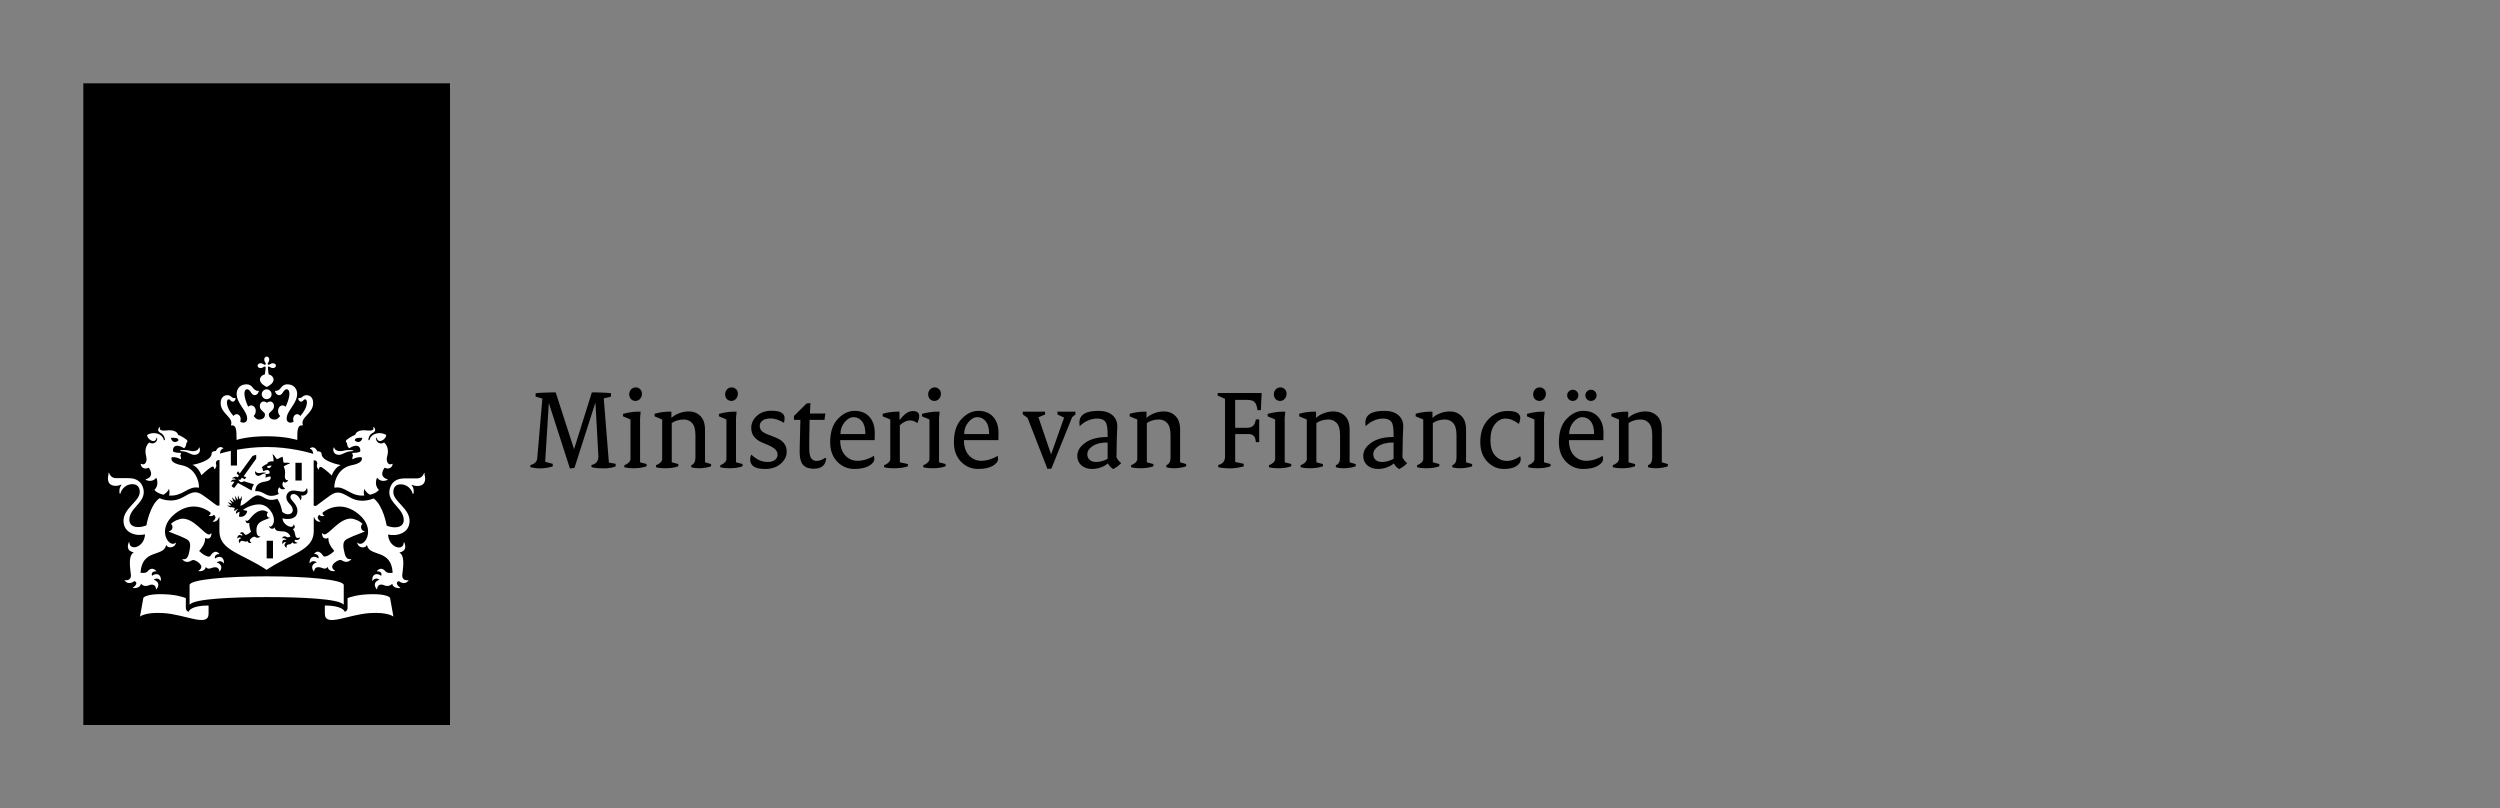<?xml version="1.0" encoding="UTF-8" standalone="no"?>
<!-- Created with Inkscape (http://www.inkscape.org/) -->

<svg
   xmlns:ns="http://ns.adobe.com/SaveForWeb/1.0/"
   xmlns:dc="http://purl.org/dc/elements/1.1/"
   xmlns:cc="http://creativecommons.org/ns#"
   xmlns:rdf="http://www.w3.org/1999/02/22-rdf-syntax-ns#"
   xmlns:svg="http://www.w3.org/2000/svg"
   xmlns="http://www.w3.org/2000/svg"
   xmlns:sodipodi="http://sodipodi.sourceforge.net/DTD/sodipodi-0.dtd"
   xmlns:inkscape="http://www.inkscape.org/namespaces/inkscape"
   version="1.2"
   width="300"
   height="97"
   viewBox="0 0 300 97"
   id="logo"
   xml:space="preserve"
   inkscape:version="0.48.4 r9939"
   sodipodi:docname="minfin_bw.svg"><rect x="0" y="0" width="300" height="97" fill="#808080" stroke="none"/><sodipodi:namedview
     pagecolor="#ffffff"
     bordercolor="#666666"
     borderopacity="1"
     objecttolerance="10"
     gridtolerance="10"
     guidetolerance="10"
     inkscape:pageopacity="0"
     inkscape:pageshadow="2"
     inkscape:window-width="1920"
     inkscape:window-height="1056"
     id="namedview3170"
     showgrid="false"
     fit-margin-top="10"
     fit-margin-left="10"
     fit-margin-right="10"
     fit-margin-bottom="10"
     inkscape:zoom="3.0713511"
     inkscape:cx="137.1289"
     inkscape:cy="51.290697"
     inkscape:window-x="0"
     inkscape:window-y="24"
     inkscape:window-maximized="1"
     inkscape:current-layer="logo" /><defs
     id="defs87" /><style
     type="text/css"
     id="style3"
     xml:space="preserve" /><g
     transform="translate(10,10)"
     id="g7"><g
       id="g9"><g
         id="g11"><g
           id="g13"><g
             id="g15"><g
               id="g17"><g
                 id="g19"><path
                   style="fill:#000000"
                   d="M 0,0 44,0 44,77 0,77 z"
                   id="rect21" /><path
                   d="M 22.76,57.01 H 22 v -2.12 h 0.76 v 2.12 z m 3.45,-9.35 h -0.76 v -2.12 h 0.76 v 2.12 z M 12.05,44 c -0.06,0 -0.45,0 -0.45,0.08 0,0.08 0.18,0.04 0.45,0.09 0.61,0.1 0.85,0.41 1.28,0.41 0.39,0 0.79,-0.26 0.63,-0.83 -0.03,-0.09 -0.08,-0.07 -0.09,-0.01 -0.06,0.25 -0.37,0.4 -0.7,0.4 -0.4,0 -0.49,-0.14 -1.12,-0.14 z m -4.21,2.12 c 0.07,0.09 0.79,1.03 -0.32,1.39 -0.05,0.02 -0.07,0.06 0.01,0.1 0.82,0.34 1.22,-0.29 1.22,-0.29 0.41,0.94 -0.22,1.46 -0.22,1.46 0.09,0.17 0.48,0.45 1.07,0.59 0.22,-0.12 0.54,-0.35 0.67,-0.71 0,0 0.16,0.41 0.01,0.8 1.67,0.15 2.26,-1.18 3.55,-0.94 0.04,0.01 0.05,-0.02 0.05,-0.06 0,-0.82 -0.5,-2.33 -2.1,-2.64 -1.59,-0.31 -1.16,-0.96 -1.16,-0.96 0.67,-0.03 1.06,0.26 1.06,0.26 0.12,-0.2 -0.05,-0.42 -0.05,-0.42 0.06,-0.08 0.1,-0.35 0.1,-0.35 -0.75,0 -0.95,-0.16 -0.95,-0.16 -0.12,-0.45 0.2,-1.08 1.32,-0.4 0.28,-0.25 0.26,-0.63 0.26,-0.63 0.08,-0.04 0.14,-0.17 0.14,-0.23 0,-0.19 -0.9,-0.69 -1.13,-0.75 -0.06,-0.27 -0.4,-0.66 -1.46,-0.52 -0.5,0.06 -0.86,-0.07 -0.69,-0.36 0.03,-0.05 -0.06,-0.06 -0.11,-0.01 -0.12,0.12 -0.27,0.44 0.16,0.66 0.48,0.24 0.51,0.73 0.52,0.8 0.01,0.1 -0.12,0.11 -0.14,0.01 -0.22,-0.82 -1.34,-0.99 -2,-0.56 0.04,0.44 0.51,0.73 0.77,0.73 0.15,0 0.35,-0.15 0.35,-0.35 0,-0.1 0.05,-0.09 0.08,-0.01 0.11,0.29 -0.32,0.89 -0.96,0.53 -0.65,0.65 -0.39,1.46 -0.33,1.75 0.12,0.53 -0.14,1.05 -0.62,0.81 -0.02,-0.01 -0.05,-0.02 -0.05,0.04 0,0.33 0.43,0.71 0.95,0.42 z m 3.58,-3.28 c -0.3,0.34 -0.8,0.26 -0.92,-0.3 0.63,-0.03 0.9,0.03 0.92,0.3 z m 19.4,1.3 c -0.33,0 -0.64,-0.14 -0.7,-0.4 -0.01,-0.06 -0.07,-0.09 -0.09,0.01 -0.16,0.56 0.24,0.83 0.63,0.83 0.43,0 0.67,-0.31 1.28,-0.41 0.27,-0.05 0.45,0 0.45,-0.09 0,-0.08 -0.4,-0.08 -0.45,-0.08 -0.63,0 -0.71,0.14 -1.12,0.14 z m 6.29,1.56 c 0,-0.06 -0.02,-0.05 -0.05,-0.04 -0.48,0.24 -0.74,-0.28 -0.62,-0.81 0.07,-0.3 0.33,-1.1 -0.33,-1.75 -0.64,0.37 -1.07,-0.24 -0.96,-0.53 0.03,-0.08 0.08,-0.09 0.08,0.01 0,0.2 0.21,0.35 0.35,0.35 0.26,0 0.73,-0.29 0.77,-0.73 -0.66,-0.43 -1.78,-0.26 -2,0.56 -0.03,0.1 -0.15,0.09 -0.14,-0.01 0,-0.07 0.03,-0.56 0.52,-0.8 0.44,-0.22 0.28,-0.54 0.16,-0.66 -0.05,-0.05 -0.14,-0.04 -0.11,0.01 0.17,0.29 -0.19,0.42 -0.69,0.36 -1.05,-0.14 -1.4,0.25 -1.46,0.52 -0.23,0.06 -1.13,0.56 -1.13,0.75 0,0.06 0.05,0.19 0.14,0.23 0,0 -0.02,0.38 0.26,0.63 1.12,-0.68 1.43,-0.04 1.32,0.4 0,0 -0.2,0.16 -0.95,0.16 0,0 0.04,0.27 0.1,0.35 0,0 -0.17,0.22 -0.05,0.42 0,0 0.39,-0.29 1.06,-0.26 0,0 0.43,0.65 -1.16,0.96 -1.59,0.31 -2.1,1.81 -2.1,2.64 0,0.04 0.02,0.06 0.05,0.06 1.29,-0.24 1.88,1.1 3.55,0.94 -0.15,-0.39 0.01,-0.8 0.01,-0.8 0.13,0.35 0.45,0.59 0.67,0.71 0.59,-0.13 0.98,-0.42 1.07,-0.59 0,0 -0.63,-0.52 -0.22,-1.46 0,0 0.4,0.63 1.22,0.29 0.07,-0.03 0.06,-0.08 0.01,-0.1 -1.11,-0.36 -0.39,-1.29 -0.32,-1.39 0.52,0.29 0.95,-0.09 0.95,-0.42 z m -3.62,-3.16 c -0.12,0.56 -0.62,0.64 -0.92,0.3 0.03,-0.27 0.3,-0.33 0.92,-0.3 z M 21.71,33.15 c 0,0.14 0.06,0.26 0.11,0.33 0.1,0.14 0.08,0.22 0.04,0.26 -0.05,0.05 -0.12,0.06 -0.26,-0.04 -0.07,-0.05 -0.19,-0.11 -0.33,-0.11 -0.24,0 -0.36,0.16 -0.36,0.29 0,0.14 0.12,0.29 0.36,0.29 0.14,0 0.26,-0.06 0.33,-0.11 0.14,-0.1 0.22,-0.08 0.26,-0.04 0.05,0.05 -0.02,0.53 -0.08,0.91 -0.4,0.08 -0.59,0.4 -0.59,0.59 0,0.48 0.51,0.76 0.82,0.92 0.3,-0.16 0.82,-0.44 0.82,-0.92 0,-0.19 -0.19,-0.51 -0.59,-0.59 -0.05,-0.38 -0.12,-0.87 -0.08,-0.91 0.05,-0.05 0.12,-0.06 0.26,0.04 0.07,0.05 0.19,0.11 0.33,0.11 0.24,0 0.36,-0.16 0.36,-0.29 0,-0.14 -0.12,-0.29 -0.36,-0.29 -0.14,0 -0.26,0.06 -0.33,0.11 -0.14,0.1 -0.22,0.08 -0.26,0.04 -0.05,-0.05 -0.06,-0.12 0.04,-0.26 0.05,-0.07 0.11,-0.19 0.11,-0.33 0,-0.24 -0.16,-0.36 -0.29,-0.36 -0.16,0 -0.31,0.12 -0.31,0.36 z M 22,36.72 c -0.32,0 -0.59,0.26 -0.59,0.59 0,0.32 0.26,0.59 0.59,0.59 0.32,0 0.59,-0.26 0.59,-0.59 0,-0.33 -0.27,-0.59 -0.59,-0.59 z m 0,5.63 c 2.35,0 3.67,0.45 3.67,0.45 0.01,-1.18 0,-1.85 0.68,-1.75 -0.37,-1 1.23,-1.39 1.23,-2.68 0,-0.85 -0.6,-0.95 -0.78,-0.95 -0.53,0 -0.45,0.35 -0.9,0.35 -0.06,0 -0.11,-0.01 -0.11,0.03 0,0.15 0.13,0.4 0.33,0.4 0.28,0 0.28,-0.28 0.49,-0.28 0.09,0 0.22,0.07 0.22,0.36 0,0.55 -0.36,1.16 -0.79,1.64 -0.1,-0.14 -0.23,-0.22 -0.39,-0.22 -0.25,0 -0.47,0.26 -0.47,0.59 0,0.12 0.02,0.21 0.06,0.31 -0.14,0.08 -0.27,0.12 -0.36,0.12 -0.19,0 -0.48,-0.08 -0.48,-0.5 0,-0.94 1.26,-1.77 1.26,-2.96 0,-0.57 -0.38,-1.14 -1.17,-1.14 -0.85,0 -0.69,0.78 -1.43,0.78 -0.03,0 -0.06,0.01 -0.06,0.04 0,0.05 0.13,0.48 0.51,0.48 0.41,0 0.52,-0.71 0.88,-0.71 0.14,0 0.34,0.08 0.34,0.56 0,0.37 -0.18,0.97 -0.45,1.55 -0.1,-0.1 -0.23,-0.17 -0.37,-0.17 -0.32,0 -0.54,0.31 -0.54,0.67 0,0.23 0.09,0.45 0.25,0.6 -0.19,0.24 -0.38,0.43 -0.63,0.43 -0.51,0 -0.73,-0.29 -0.73,-0.6 0,-0.34 0.62,-0.46 0.62,-1 0,-0.36 -0.23,-0.57 -0.46,-0.57 -0.24,0 -0.37,0.16 -0.39,0.16 -0.03,0 -0.15,-0.16 -0.39,-0.16 -0.23,0 -0.46,0.2 -0.46,0.57 0,0.53 0.62,0.66 0.62,1 0,0.31 -0.22,0.6 -0.73,0.6 -0.26,0 -0.45,-0.19 -0.63,-0.43 0.16,-0.15 0.25,-0.37 0.25,-0.6 0,-0.37 -0.23,-0.67 -0.54,-0.67 -0.15,0 -0.28,0.07 -0.37,0.17 -0.26,-0.58 -0.45,-1.18 -0.45,-1.55 0,-0.48 0.2,-0.56 0.34,-0.56 0.36,0 0.48,0.71 0.88,0.71 0.38,0 0.51,-0.43 0.51,-0.48 0,-0.03 -0.03,-0.04 -0.06,-0.04 -0.74,0 -0.58,-0.78 -1.43,-0.78 -0.79,0 -1.17,0.57 -1.17,1.14 0,1.19 1.26,2.02 1.26,2.96 0,0.42 -0.29,0.5 -0.48,0.5 -0.1,0 -0.22,-0.05 -0.36,-0.12 0.04,-0.1 0.06,-0.19 0.06,-0.31 0,-0.33 -0.22,-0.59 -0.47,-0.59 -0.16,0 -0.29,0.08 -0.39,0.22 -0.43,-0.47 -0.79,-1.09 -0.79,-1.64 0,-0.28 0.13,-0.36 0.22,-0.36 0.21,0 0.21,0.28 0.49,0.28 0.21,0 0.33,-0.26 0.33,-0.4 0,-0.04 -0.06,-0.03 -0.11,-0.03 -0.45,0 -0.37,-0.35 -0.9,-0.35 -0.18,0 -0.78,0.1 -0.78,0.95 0,1.3 1.6,1.69 1.23,2.68 0.68,-0.1 0.67,0.56 0.68,1.75 -0.06,0 1.26,-0.45 3.61,-0.45 z m -4.3,1.75 c -0.64,0.14 -1.1,0.27 -1.3,0.33 0.01,-0.28 0.12,-0.54 0.37,-0.6 0.03,-0.01 0.04,-0.05 0.01,-0.07 -0.57,-0.38 -0.87,0.35 -0.88,0.37 -0.2,-0.02 -0.51,0.05 -0.51,0.32 0,0.82 -1.86,1.27 -2.3,1.33 0.76,0.29 1.08,1.25 1.08,1.25 0.55,-0.55 1.2,-1.04 1.34,-1.04 0.15,0 0.2,0.18 0.21,0.29 0,0.04 0.04,0.05 0.06,0.02 0.29,-0.43 0.15,-0.53 0.13,-0.66 -0.02,-0.1 0.01,-0.48 0.43,-0.43 v 5.44 l -0.22,0.04 c -0.1,0.02 -0.89,-0.66 -1.81,-1.29 -0.91,-0.63 -1.4,-0.25 -2.44,0.31 -1.36,0.74 -2.73,0.07 -2.73,0.07 -1.17,0.84 -1.57,3.26 -1.57,3.26 -0.23,0.1 -0.62,0.21 -0.99,0.21 -0.89,0 -1.06,-0.54 -1.06,-0.87 0,-1.38 1.73,-1.97 1.73,-3.33 0,-0.33 -0.15,-1.67 -1.81,-1.67 -0.21,0 -1.48,0 -1.49,0 -0.62,0 -0.78,-0.45 -0.86,-0.62 C 3.06,46.7 3,46.74 3.02,46.79 c 0.05,0.11 -0.07,0.29 -0.07,0.63 0,0.55 0.32,0.88 0.93,0.88 0.28,0 0.53,-0.08 0.62,-0.13 0.06,-0.03 0.09,0.02 0.06,0.05 -0.26,0.31 -0.28,0.88 -0.18,1.02 0.03,0.03 0.06,0.02 0.06,0 0.15,-0.58 0.69,-1.14 1.43,-1.14 0.9,0 0.9,0.77 0.9,0.95 0,1.11 -1.95,1.92 -1.95,3.44 0,1.55 1.63,1.88 2.58,1.63 -0.06,1.55 -1.83,2.07 -1.88,0.97 0,-0.05 -0.04,-0.07 -0.07,0 -0.22,0.55 -0.14,1.03 0.55,1.18 0.05,0.01 0.02,0.04 -0.02,0.07 -0.67,0.45 -0.3,2.16 -0.27,2.66 0.05,0.72 -0.67,0.64 -0.73,0.62 -0.03,-0.01 -0.06,0 -0.01,0.06 0.51,0.62 1.14,0.05 1.14,0.05 0.48,0.15 0.18,0.56 -0.14,0.77 -0.05,0.03 -0.05,0.07 0.01,0.07 0.07,0 0.81,0.07 0.94,-0.52 0.33,0.39 0.81,0.25 0.91,0.2 0.14,-0.07 0.83,-0.32 0.9,0.45 0,0.06 0.04,0.02 0.06,-0.01 0.52,-0.66 -0.04,-1.06 -0.35,-1.11 0.03,-0.04 0.44,-0.38 0.82,0.1 0.03,0.03 0.05,0.04 0.05,-0.03 C 9.35,58.82 8.68,58.74 8.24,59.1 8.22,59.01 8.07,58.55 8.73,58.56 c 0.02,0 0.05,-0.02 0.01,-0.06 -0.51,-0.54 -0.94,-0.05 -1.03,0.07 -0.23,0.27 -0.8,0.16 -0.85,0.16 0.18,-2.89 2.72,-1.87 3.07,-3.27 0.02,-0.07 0.05,-0.05 0.06,-0.02 0.1,0.34 0.96,0.39 1.12,-0.28 0.01,-0.04 0,-0.07 -0.03,-0.04 -0.74,0.74 -2.4,-1.56 -0.13,-3.43 1.93,-1.59 3.67,-0.71 4.32,-0.18 0.03,0.23 -0.1,0.31 -0.19,0.33 -0.03,0.01 -0.04,0.04 0.01,0.06 0.18,0.07 0.44,0.05 0.57,-0.12 0.42,0.29 0.06,0.66 -0.11,0.76 -0.04,0.03 -0.02,0.05 0.01,0.06 0.38,0.07 0.69,-0.32 0.71,-0.54 l 0.06,0.04 v 1.64 c 0,2.34 2.7,2.66 5.66,4.64 2.96,-1.98 5.66,-2.31 5.66,-4.64 V 52.1 l 0.06,-0.04 c 0.02,0.22 0.33,0.61 0.71,0.54 0.04,-0.01 0.05,-0.03 0.01,-0.06 -0.17,-0.1 -0.52,-0.47 -0.11,-0.76 0.12,0.17 0.38,0.19 0.57,0.12 0.05,-0.02 0.04,-0.05 0.01,-0.06 -0.09,-0.03 -0.23,-0.1 -0.19,-0.33 0.66,-0.52 2.39,-1.41 4.32,0.18 2.26,1.87 0.6,4.17 -0.13,3.43 -0.03,-0.03 -0.04,0 -0.03,0.04 0.16,0.68 1.02,0.63 1.12,0.28 0.01,-0.03 0.04,-0.05 0.06,0.02 0.35,1.4 2.9,0.38 3.07,3.27 -0.05,0.01 -0.62,0.11 -0.85,-0.16 -0.1,-0.12 -0.52,-0.61 -1.03,-0.07 -0.03,0.03 0,0.06 0.01,0.06 0.66,-0.02 0.52,0.45 0.49,0.54 -0.44,-0.36 -1.11,-0.29 -1.07,0.55 0,0.07 0.03,0.06 0.05,0.03 0.38,-0.48 0.79,-0.13 0.82,-0.1 -0.31,0.05 -0.87,0.45 -0.35,1.11 0.02,0.03 0.05,0.07 0.06,0.01 0.07,-0.78 0.76,-0.52 0.9,-0.45 0.1,0.05 0.58,0.19 0.91,-0.2 0.13,0.59 0.87,0.52 0.94,0.52 0.05,0 0.06,-0.04 0.01,-0.07 -0.32,-0.21 -0.61,-0.62 -0.14,-0.77 0,0 0.63,0.57 1.14,-0.05 0.04,-0.06 0.02,-0.07 -0.01,-0.06 -0.06,0.02 -0.78,0.11 -0.73,-0.62 0.03,-0.5 0.4,-2.21 -0.28,-2.64 -0.04,-0.03 -0.07,-0.05 -0.02,-0.07 0.69,-0.15 0.78,-0.63 0.55,-1.18 -0.03,-0.07 -0.07,-0.06 -0.07,0 -0.05,1.11 -1.82,0.58 -1.88,-0.97 0.95,0.24 2.58,-0.09 2.58,-1.63 0,-1.52 -1.95,-2.34 -1.95,-3.44 0,-0.19 0,-0.95 0.9,-0.95 0.74,0 1.28,0.55 1.43,1.14 0.01,0.03 0.04,0.04 0.06,0 0.11,-0.14 0.09,-0.72 -0.18,-1.02 -0.03,-0.03 0,-0.08 0.06,-0.05 0.08,0.05 0.34,0.13 0.62,0.13 0.6,0 0.93,-0.33 0.93,-0.88 0,-0.35 -0.12,-0.52 -0.07,-0.63 0.02,-0.05 -0.04,-0.09 -0.07,-0.02 -0.09,0.17 -0.24,0.62 -0.86,0.62 -0.01,0 -1.27,0 -1.49,0 -1.66,0 -1.81,1.34 -1.81,1.67 0,1.36 1.73,1.95 1.73,3.33 0,0.32 -0.16,0.87 -1.06,0.87 -0.37,0 -0.75,-0.1 -0.99,-0.21 0,0 -0.4,-2.42 -1.57,-3.26 0,0 -1.37,0.67 -2.73,-0.07 -1.04,-0.56 -1.53,-0.94 -2.44,-0.31 -0.91,0.63 -1.71,1.31 -1.8,1.29 l -0.22,-0.04 v -5.44 c 0.42,-0.04 0.45,0.33 0.43,0.43 -0.02,0.13 -0.16,0.23 0.13,0.66 0.02,0.03 0.06,0.02 0.06,-0.02 0.01,-0.11 0.07,-0.29 0.21,-0.29 0.14,0 0.79,0.49 1.34,1.04 0,0 0.32,-0.96 1.08,-1.25 -0.43,-0.07 -2.3,-0.52 -2.3,-1.33 0,-0.27 -0.31,-0.34 -0.51,-0.32 -0.01,-0.02 -0.31,-0.75 -0.88,-0.37 -0.03,0.02 -0.02,0.06 0.01,0.07 0.25,0.06 0.36,0.32 0.37,0.6 -0.54,-0.17 -2.86,-0.82 -5.6,-0.82 -1.33,0 -2.56,0.15 -3.54,0.33 v 1.89 H 17.7 V 44.1 l 0,0 M 12.64,63.42 C 12.44,63.34 12.3,63.21 12.3,62.94 V 61.77 C 11.96,61.65 11.05,61.3 9.22,61.3 c -1.52,0 -2,0.34 -2.02,0.46 l -0.4,2.23 c 0,0 0.62,-0.56 2.82,-0.42 2.66,0.17 5.41,1.74 5.41,0.07 v -0.98 c -2.09,0 -2.39,0.66 -2.39,0.76 z m 16.34,-0.76 v 0.98 c 0,1.67 2.75,0.1 5.41,-0.07 2.2,-0.14 2.82,0.42 2.82,0.42 l -0.4,-2.23 c -0.02,-0.12 -0.5,-0.46 -2.02,-0.46 -1.83,0 -2.75,0.35 -3.08,0.47 v 1.17 c 0,0.27 -0.13,0.4 -0.34,0.48 -0.01,-0.1 -0.31,-0.76 -2.39,-0.76 z M 22,61.65 c 4.28,0 8.62,0.22 9.19,0.87 0.05,0.05 0.06,0 0.06,-0.04 l 0,-2.27 c 0,-0.66 -4.48,-1.05 -9.25,-1.05 -4.77,0 -9.25,0.38 -9.25,1.05 l 0,2.27 c 0,0.04 0.02,0.09 0.06,0.04 0.57,-0.65 4.91,-0.87 9.19,-0.87 z m -3.81,-10.69 -0.43,-0.11 -0.04,0.05 -0.5,-0.22 c 0,0 0.37,0 0.45,0 0.04,0 0.04,-0.03 0.02,-0.05 -0.2,-0.2 -0.38,-0.38 -0.38,-0.38 0,0 0.2,0.08 0.5,0.18 0.03,0.01 0.05,-0.01 0.03,-0.03 -0.14,-0.21 -0.33,-0.48 -0.33,-0.48 0,0 0.4,0.27 0.49,0.33 0.03,0.02 0.05,0 0.04,-0.03 -0.11,-0.27 -0.23,-0.57 -0.23,-0.57 l 0.44,0.42 c 0.02,0.02 0.04,0.01 0.04,-0.02 -0.04,-0.2 -0.12,-0.57 -0.12,-0.57 l 0.33,0.48 c 0.02,0.03 0.04,0.02 0.04,-0.01 0,-0.09 0.01,-0.52 0.01,-0.52 0,0 0.14,0.31 0.21,0.48 0.01,0.03 0.04,0.03 0.06,-0.01 0.02,-0.05 0.17,-0.4 0.17,-0.4 l 0.02,0.54 -0.07,0.01 -0.09,0.65 c 0.65,-0.15 1.45,-1.26 2.07,-1.26 0.73,0 1,0.86 2.36,0.42 0.34,0.51 0.46,0.95 0.59,1.56 0.52,0.49 1.26,0.33 1.26,-0.19 0,-0.7 -0.77,-0.84 -0.77,-1.57 0,-0.33 0.23,-0.8 0.86,-0.8 0.33,0 0.82,0.14 1.1,0.14 0.33,0 0.4,-0.24 0.44,-0.34 0.03,-0.07 0.12,-0.05 0.11,0.01 -0.01,0.07 0.04,0.16 0.04,0.32 0,0.46 -0.68,0.52 -0.76,0.47 -0.03,-0.02 -0.06,0.01 -0.03,0.03 0.1,0.08 0.08,0.36 -0.04,0.53 -0.01,0.02 -0.03,0.02 -0.04,0 -0.07,-0.33 -0.46,-0.74 -0.81,-0.74 -0.13,0 -0.38,0.07 -0.38,0.37 0,0.42 0.84,0.8 0.84,1.66 0,0.9 -0.89,1.11 -1.79,0.89 0.03,0.85 1.3,1.36 1.33,0.75 0,-0.04 0.02,-0.02 0.04,0 0.19,0.26 0.1,0.46 -0.14,0.56 0.22,0.1 0.26,0.55 0.33,0.81 0.1,0.4 0.52,0.18 0.54,0.17 0.02,-0.01 0.03,0 0.02,0.02 -0.16,0.42 -0.59,0.26 -0.59,0.26 -0.22,0.16 0.05,0.3 0.25,0.36 0.03,0.01 0.03,0.03 0,0.04 -0.15,0.05 -0.47,0.15 -0.62,-0.11 -0.11,0.28 -0.35,0.27 -0.44,0.27 -0.16,0 -0.27,0.17 -0.23,0.39 0,0.02 -0.01,0.03 -0.03,0.01 -0.39,-0.26 -0.17,-0.56 -0.01,-0.64 -0.03,-0.02 -0.3,-0.13 -0.41,0.19 -0.01,0.02 -0.02,0.03 -0.03,0 -0.17,-0.45 0.2,-0.59 0.47,-0.47 -0.02,-0.06 -0.16,-0.29 -0.51,-0.21 -0.02,0 -0.03,0 -0.02,-0.02 0.06,-0.14 0.23,-0.34 0.55,-0.14 0.16,0.1 0.45,-0.05 0.47,-0.06 -0.57,-1.13 -1.67,-0.18 -1.92,-1.07 0,-0.02 -0.03,-0.03 -0.04,0.01 -0.06,0.19 -0.54,0.2 -0.63,-0.17 -0.01,-0.03 0,-0.03 0.02,-0.01 0.07,0.07 0.22,0.14 0.42,-0.15 0.13,-0.19 0.15,-0.44 0.15,-0.62 0,-0.69 -0.69,-1.84 -1.76,-1.84 -0.68,0 -1.41,0.26 -1.95,0.66 l 0.5,0.12 c -0.05,0.51 -0.54,0.81 -0.99,0.68 l 0.08,-0.58 c -0.08,0.02 -0.28,0.09 -0.38,0.24 -0.01,0.01 -0.02,0.01 -0.03,0 -0.09,-0.33 0.18,-0.5 0.27,-0.54 0.01,-0.01 0.01,-0.01 -0.01,-0.01 -0.24,-0.01 -0.38,0.17 -0.42,0.23 -0.01,0.01 -0.02,0.01 -0.02,0 -0.05,-0.08 -0.09,-0.25 0.03,-0.37 z m 1.49,3.93 c -0.19,0.24 -0.36,0.01 -0.62,0.01 -0.24,0 -0.28,0.2 -0.28,0.28 0,0.01 -0.01,0.02 -0.02,0 -0.27,-0.37 0.03,-0.57 0.21,-0.6 -0.03,-0.03 -0.29,-0.2 -0.46,0.04 -0.01,0.02 -0.03,0.01 -0.03,-0.01 -0.01,-0.46 0.35,-0.49 0.59,-0.29 0.04,-0.17 -0.07,-0.29 -0.26,-0.3 -0.02,0 -0.03,-0.02 -0.02,-0.03 0.08,-0.09 0.16,-0.13 0.24,-0.13 0.25,0 0.29,0.32 0.45,0.32 0.25,0 0.6,-0.34 0.64,-0.37 -0.01,-0.02 -0.25,-0.66 -0.2,-1.05 0,-0.02 -0.01,-0.02 -0.02,-0.01 -0.12,0.07 -0.43,0.07 -0.43,-0.31 0,-0.03 0.01,-0.03 0.03,-0.01 0.13,0.19 0.35,-0.02 0.46,-0.15 0.12,-0.13 0.75,-1.04 1.58,-1.04 0.18,0 0.42,0.1 0.61,0.23 -0.29,0.35 0,0.69 0.21,0.65 0.03,0 0.03,0.02 0.01,0.03 -1.11,0.42 -1.6,0.58 -1.6,1.51 0,0.48 0.17,0.75 0.45,0.69 0.02,-0.01 0.03,0 0.01,0.02 -0.1,0.12 -0.22,0.16 -0.32,0.16 -0.23,0 -0.27,-0.13 -0.39,-0.13 -0.13,0 -0.54,0.24 -0.54,0.45 0,0.08 0.05,0.18 0.19,0.28 0.01,0.01 0,0.01 0,0.02 -0.09,0.03 -0.41,0.05 -0.49,-0.26 z m 2.92,-9.01 c -0.35,-0.02 -0.57,0.06 -0.56,0.17 0.17,0.18 0.39,0.16 0.56,-0.17 z m -1.28,0.86 c 0.24,-0.06 0.51,-0.03 0.54,-0.02 0.04,0.01 0.04,0.07 -0.01,0.08 -0.51,0.07 -0.53,0.3 -0.86,0.3 -0.21,0 -0.45,-0.22 -0.36,-0.53 0.01,-0.04 0.04,-0.04 0.05,0 0.04,0.12 0.24,0.27 0.64,0.17 z m -6.62,11.3 c 0.34,0.43 0.66,0.03 1.1,0.03 0.22,0 0.48,0.07 0.53,0.51 0,0.02 0.02,0.03 0.04,0 0.48,-0.66 -0.07,-1.03 -0.38,-1.08 0.07,-0.06 0.54,-0.35 0.84,0.08 0.02,0.02 0.05,0.02 0.05,-0.02 0,-0.83 -0.63,-0.89 -1.08,-0.53 -0.09,-0.33 0.16,-0.54 0.48,-0.54 0.04,0 0.05,-0.03 0.03,-0.05 -0.56,-0.6 -0.98,0.15 -1.07,0.27 -0.22,0.3 -1.02,-0.26 -1.34,-0.59 0,0 0.71,-0.74 0.71,-1.42 0,-0.04 0,-0.1 0,-0.12 0,-0.02 0.01,-0.03 0.03,-0.02 0.07,0.04 0.17,0.07 0.26,0.07 0.16,0 0.47,-0.05 0.47,-0.62 0,-0.04 -0.02,-0.04 -0.04,-0.02 -0.08,0.12 -0.18,0.15 -0.25,0.15 -0.57,0 -1.76,-1.9 -3.16,-1.9 -0.37,0 -1.06,0.26 -1.41,0.64 0.17,0.1 0.2,0.31 0.18,0.46 -0.03,0.24 -0.22,0.36 -0.41,0.42 -0.03,0.01 -0.04,0.03 0,0.05 0.71,0.27 2,0.76 2.29,1.01 0.35,0.3 0.28,0.87 0.08,1.65 -0.19,0.75 -0.61,0.65 -0.76,0.62 -0.02,0 -0.03,0.01 -0.02,0.03 0.18,0.23 0.41,0.31 0.6,0.31 0.37,0 0.51,-0.23 0.7,-0.23 0.32,0 0.99,0.46 0.99,0.81 0,0.2 -0.15,0.37 -0.35,0.5 -0.01,0.01 -0.01,0.02 0.01,0.03 0.13,0.01 0.76,0.06 0.88,-0.5 z m 15.5,0.49 c 0.02,0 0.02,-0.02 0.01,-0.03 -0.2,-0.13 -0.35,-0.31 -0.35,-0.5 0,-0.35 0.67,-0.81 0.99,-0.81 0.19,0 0.33,0.23 0.7,0.23 0.19,0 0.41,-0.08 0.6,-0.31 0.01,-0.02 0.01,-0.03 -0.02,-0.03 -0.15,0.02 -0.57,0.13 -0.76,-0.62 -0.2,-0.78 -0.27,-1.35 0.08,-1.65 0.29,-0.25 1.58,-0.74 2.29,-1.01 0.04,-0.02 0.03,-0.04 0,-0.05 -0.2,-0.05 -0.39,-0.17 -0.41,-0.42 -0.02,-0.15 0.01,-0.36 0.18,-0.46 -0.35,-0.38 -1.04,-0.64 -1.41,-0.64 -1.4,0 -2.59,1.9 -3.16,1.9 -0.07,0 -0.16,-0.03 -0.25,-0.15 -0.02,-0.03 -0.04,-0.03 -0.04,0.02 0,0.57 0.3,0.62 0.47,0.62 0.09,0 0.19,-0.03 0.26,-0.07 0.02,-0.01 0.03,0 0.03,0.02 0,0.02 0,0.08 0,0.12 0,0.68 0.71,1.42 0.71,1.42 C 29.8,56.44 29,57 28.78,56.7 c -0.1,-0.12 -0.51,-0.87 -1.07,-0.27 -0.02,0.02 -0.01,0.05 0.03,0.05 0.31,0 0.56,0.21 0.48,0.54 -0.45,-0.36 -1.08,-0.3 -1.08,0.53 0,0.03 0.03,0.04 0.05,0.02 0.3,-0.43 0.77,-0.14 0.84,-0.08 -0.32,0.05 -0.87,0.42 -0.38,1.08 0.02,0.03 0.04,0.02 0.04,0 0.05,-0.43 0.31,-0.51 0.53,-0.51 0.44,0 0.77,0.41 1.1,-0.03 0.1,0.57 0.73,0.52 0.88,0.5 z M 18.85,47.56 c -0.04,0.06 -0.19,0 -0.25,-0.03 -0.01,-0.01 -0.02,0 -0.01,0.01 0.04,0.08 0.18,0.32 0.39,0.32 0.1,0 0.23,-0.06 0.27,-0.12 0,0 0.83,0.27 1.23,0.38 -0.16,0.21 -0.26,0.47 -0.28,0.74 -0.33,-0.2 -1.65,-0.91 -1.65,-0.91 l -0.41,0.56 c -0.07,0.09 -0.39,-0.15 -0.33,-0.24 l 0.31,-0.43 c -0.1,-0.11 -0.35,-0.04 -0.42,-0.02 -0.01,0 -0.02,0 -0.01,-0.02 0.04,-0.08 0.19,-0.34 0.58,-0.23 0,-0.24 -0.35,-0.16 -0.44,-0.14 -0.01,0 -0.01,0 0,-0.01 0.1,-0.1 0.38,-0.33 0.7,-0.14 l 0.14,-0.19 -0.28,-0.3 0.18,-0.24 0.2,0.27 1.52,-2.08 c 0.04,-0.05 0.34,-0.14 0.45,-0.16 0.01,0.12 0.02,0.43 -0.01,0.48 l -1.5,2.1 0.32,0.1 -0.17,0.24 -0.37,-0.17 -0.16,0.23 z m 5.33,-0.34 c 0,0.19 0.12,0.47 0.37,0.39 0.01,-0.01 0.02,0 0.02,0.01 -0.04,0.21 -0.42,0.41 -0.59,0.16 -0.15,0.33 -0.12,0.63 0.21,0.81 0.02,0.01 0.02,0.03 0,0.05 -0.2,0.14 -0.51,0.11 -0.65,-0.17 -0.27,0.21 -0.23,0.64 -0.07,0.79 0,0 -0.76,0.45 -1.44,0.13 -0.45,-0.22 -0.82,-0.5 -1.41,-0.45 0.08,-0.82 0.49,-1.04 1.25,-1.16 0.6,-0.1 0.68,-0.38 0.59,-0.59 -0.21,-0.05 -0.58,0.13 -0.58,0.13 -0.07,-0.11 0.03,-0.23 0.03,-0.23 -0.04,-0.05 -0.06,-0.2 -0.06,-0.2 0.42,0 0.5,-0.09 0.5,-0.09 0.08,-0.44 -0.37,-0.49 -0.71,-0.25 -0.16,-0.14 -0.13,-0.33 -0.13,-0.33 -0.05,-0.02 -0.08,-0.1 -0.08,-0.13 0,-0.1 0.5,-0.39 0.63,-0.42 0.03,-0.15 0.21,-0.35 0.75,-0.3 0.06,-0.14 -0.04,-0.66 -0.1,-0.79 -0.02,-0.04 0.01,-0.07 0.06,-0.04 0.19,0.12 0.37,0.55 0.5,0.56 0,0 0.6,-0.31 0.63,-0.3 0.03,0.02 0.11,0.68 0.11,0.68 0.08,0.1 0.54,0 0.74,0.09 0.05,0.02 0.05,0.06 0,0.07 -0.15,0.03 -0.63,0.23 -0.71,0.37 0.27,0.43 0.14,1.04 0.14,1.21 z"
                   id="path23"
                   style="fill:#ffffff"
                   inkscape:connector-curvature="0" /></g></g></g></g></g></g><g
       id="g25"
       style="fill:#000000" /><g
       style="font-size:16px;font-style:normal;font-variant:normal;font-weight:normal;font-stretch:normal;line-height:125%;letter-spacing:0px;word-spacing:0px;fill:#000000;fill-opacity:1;stroke:none;font-family:RijksoverheidSerifWeb;-inkscape-font-specification:RijksoverheidSerifWeb"
       id="text3355"><path
         d="m 53.644,46.065 0,-0.252 c 0.261,-0.075 0.457,-0.177 0.588,-0.308 0.14,-0.14 0.219,-0.313 0.238,-0.518 l 0.616,-7.154 -0.812,-0.238 0,-0.406 c 0.317,-0.037 0.649,-0.061 0.994,-0.07 0.355,-0.019 0.658,-0.028 0.91,-0.028 l 0.504,0 2.198,6.79 0.014,0 2.128,-6.79 0.602,0 c 0.252,9e-6 0.527,0.009 0.826,0.028 0.299,0.009 0.588,0.033 0.868,0.07 l 0,0.406 -0.868,0.21 0.616,7.7 0.812,0.154 0,0.308 c -0.168,0.075 -0.369,0.131 -0.602,0.168 -0.233,0.047 -0.485,0.07 -0.756,0.07 -0.317,0 -0.593,-0.009 -0.826,-0.028 -0.233,-0.019 -0.471,-0.056 -0.714,-0.112 l 0,-0.266 c 0.289,-0.065 0.499,-0.187 0.63,-0.364 0.14,-0.177 0.205,-0.411 0.196,-0.7 l -0.35,-6.356 -0.028,0 -2.492,7.77 -0.546,0.07 -2.52,-7.826 -0.014,0.014 -0.434,7.014 0.91,0.238 0,0.308 c -0.299,0.093 -0.56,0.154 -0.784,0.182 -0.215,0.037 -0.49,0.056 -0.826,0.056 -0.159,0 -0.336,-0.014 -0.532,-0.042 -0.187,-0.028 -0.369,-0.061 -0.546,-0.098"
         style="font-size:14px"
         id="path2996" /><path
         d="m 66.249,38.113 c -0.205,8e-6 -0.383,-0.075 -0.532,-0.224 -0.14,-0.149 -0.21,-0.341 -0.21,-0.574 -10e-7,-0.215 0.07,-0.406 0.21,-0.574 0.149,-0.168 0.345,-0.252 0.588,-0.252 0.196,10e-6 0.364,0.07 0.504,0.21 0.149,0.131 0.224,0.313 0.224,0.546 -3e-6,0.243 -0.075,0.448 -0.224,0.616 -0.149,0.168 -0.336,0.252 -0.56,0.252 m -1.33,7.952 0,-0.238 c 0.187,-0.065 0.355,-0.163 0.504,-0.294 0.159,-0.14 0.238,-0.294 0.238,-0.462 l 0,-4.732 -0.896,-0.378 0,-0.294 c 0.317,-0.093 0.625,-0.159 0.924,-0.196 0.299,-0.047 0.546,-0.07 0.742,-0.07 l 0.448,0 -0.07,0.756 0,5.32 0.784,0.21 0,0.266 c -0.233,0.084 -0.476,0.145 -0.728,0.182 -0.243,0.037 -0.541,0.056 -0.896,0.056 -0.159,0 -0.336,-0.009 -0.532,-0.028 -0.187,-0.019 -0.359,-0.051 -0.518,-0.098"
         style="font-size:14px"
         id="path2998" /><path
         d="m 68.72,46.065 0,-0.238 c 0.177,-0.065 0.345,-0.163 0.504,-0.294 0.159,-0.14 0.238,-0.294 0.238,-0.462 l 0,-4.732 -0.91,-0.378 0,-0.308 c 0.317,-0.093 0.625,-0.159 0.924,-0.196 0.299,-0.037 0.551,-0.056 0.756,-0.056 l 0.336,0 0,0.756 c 0.233,-0.233 0.537,-0.42 0.91,-0.56 0.373,-0.149 0.761,-0.224 1.162,-0.224 0.579,7e-6 1.05,0.187 1.414,0.56 0.364,0.364 0.546,0.905 0.546,1.624 l 0,3.92 0.728,0.21 0,0.266 c -0.187,0.075 -0.406,0.131 -0.658,0.168 -0.243,0.047 -0.513,0.07 -0.812,0.07 -0.149,0 -0.303,-0.009 -0.462,-0.028 -0.159,-0.019 -0.308,-0.051 -0.448,-0.098 l 0,-0.238 c 0.177,-0.075 0.303,-0.182 0.378,-0.322 0.084,-0.149 0.126,-0.35 0.126,-0.602 l 0,-2.674 c -5e-6,-0.681 -0.131,-1.167 -0.392,-1.456 -0.261,-0.289 -0.597,-0.434 -1.008,-0.434 -0.289,6e-6 -0.565,0.042 -0.826,0.126 -0.261,0.084 -0.467,0.187 -0.616,0.308 l 0,4.704 0.784,0.21 0,0.266 c -0.233,0.084 -0.476,0.145 -0.728,0.182 -0.252,0.037 -0.551,0.056 -0.896,0.056 -0.168,0 -0.345,-0.009 -0.532,-0.028 -0.187,-0.019 -0.359,-0.051 -0.518,-0.098"
         style="font-size:14px"
         id="path3000" /><path
         d="m 77.761,38.113 c -0.205,8e-6 -0.383,-0.075 -0.532,-0.224 -0.14,-0.149 -0.21,-0.341 -0.21,-0.574 -10e-7,-0.215 0.07,-0.406 0.21,-0.574 0.149,-0.168 0.345,-0.252 0.588,-0.252 0.196,10e-6 0.364,0.07 0.504,0.21 0.149,0.131 0.224,0.313 0.224,0.546 -3e-6,0.243 -0.075,0.448 -0.224,0.616 -0.149,0.168 -0.336,0.252 -0.56,0.252 m -1.33,7.952 0,-0.238 c 0.187,-0.065 0.355,-0.163 0.504,-0.294 0.159,-0.14 0.238,-0.294 0.238,-0.462 l 0,-4.732 -0.896,-0.378 0,-0.294 c 0.317,-0.093 0.625,-0.159 0.924,-0.196 0.299,-0.047 0.546,-0.07 0.742,-0.07 l 0.448,0 -0.07,0.756 0,5.32 0.784,0.21 0,0.266 c -0.233,0.084 -0.476,0.145 -0.728,0.182 -0.243,0.037 -0.541,0.056 -0.896,0.056 -0.159,0 -0.336,-0.009 -0.532,-0.028 -0.187,-0.019 -0.359,-0.051 -0.518,-0.098"
         style="font-size:14px"
         id="path3002" /><path
         d="m 80.022,45.127 c 0,-0.093 0.009,-0.191 0.028,-0.294 0.028,-0.112 0.061,-0.205 0.098,-0.28 0.317,0.289 0.63,0.509 0.938,0.658 0.317,0.149 0.663,0.224 1.036,0.224 0.392,10e-7 0.686,-0.084 0.882,-0.252 0.205,-0.168 0.308,-0.373 0.308,-0.616 -4e-6,-0.243 -0.089,-0.453 -0.266,-0.63 -0.168,-0.177 -0.481,-0.364 -0.938,-0.56 l -0.7,-0.294 c -0.401,-0.177 -0.714,-0.411 -0.938,-0.7 -0.215,-0.289 -0.322,-0.635 -0.322,-1.036 0,-0.551 0.224,-1.031 0.672,-1.442 0.448,-0.411 1.036,-0.616 1.764,-0.616 0.56,7e-6 0.961,0.079 1.204,0.238 0.243,0.159 0.364,0.369 0.364,0.63 -4e-6,0.103 -0.009,0.205 -0.028,0.308 -0.009,0.093 -0.023,0.187 -0.042,0.28 -0.224,-0.149 -0.481,-0.275 -0.77,-0.378 -0.289,-0.103 -0.565,-0.154 -0.826,-0.154 -0.448,6e-6 -0.779,0.089 -0.994,0.266 -0.215,0.168 -0.322,0.369 -0.322,0.602 -10e-7,0.252 0.075,0.462 0.224,0.63 0.159,0.159 0.448,0.317 0.868,0.476 l 0.756,0.294 c 0.504,0.196 0.859,0.434 1.064,0.714 0.215,0.271 0.322,0.611 0.322,1.022 -5e-6,0.532 -0.238,1.008 -0.714,1.428 -0.476,0.42 -1.106,0.63 -1.89,0.63 -0.616,0 -1.069,-0.098 -1.358,-0.294 -0.28,-0.196 -0.42,-0.481 -0.42,-0.854"
         style="font-size:14px"
         id="path3004" /><path
         d="m 85.96,44.301 c -10e-7,-0.336 0.005,-0.681 0.014,-1.036 0.009,-0.364 0.019,-0.705 0.028,-1.022 l 0.042,-1.862 -0.77,0 0,-0.462 1.512,-1.498 0.462,-0.056 -0.056,1.26 1.848,0 -0.098,0.756 -1.792,0 -0.028,1.764 c -0.009,0.289 -0.014,0.569 -0.014,0.84 -2e-6,0.271 -2e-6,0.537 0,0.798 -2e-6,0.56 0.075,0.957 0.224,1.19 0.159,0.224 0.369,0.336 0.63,0.336 0.205,10e-7 0.392,-0.033 0.56,-0.098 0.177,-0.065 0.336,-0.154 0.476,-0.266 l 0.14,0.056 c -0.028,0.411 -0.168,0.723 -0.42,0.938 -0.252,0.205 -0.616,0.308 -1.092,0.308 -0.56,0 -0.98,-0.154 -1.26,-0.462 -0.271,-0.317 -0.406,-0.812 -0.406,-1.484"
         style="font-size:14px"
         id="path3006" /><path
         d="m 89.621,43.069 c 0,-1.213 0.303,-2.142 0.91,-2.786 0.616,-0.653 1.288,-0.98 2.016,-0.98 0.756,7e-6 1.349,0.238 1.778,0.714 0.429,0.467 0.644,1.101 0.644,1.904 -6e-6,0.131 -6e-6,0.271 0,0.42 -6e-6,0.14 -0.005,0.299 -0.014,0.476 l -4.13,0 c -2e-6,0.784 0.201,1.395 0.602,1.834 0.401,0.429 0.891,0.644 1.47,0.644 0.345,10e-7 0.695,-0.056 1.05,-0.168 0.355,-0.112 0.663,-0.257 0.924,-0.434 0.009,0.037 0.019,0.093 0.028,0.168 0.019,0.065 0.028,0.131 0.028,0.196 -6e-6,0.317 -0.219,0.602 -0.658,0.854 -0.429,0.243 -1.013,0.364 -1.75,0.364 -0.793,0 -1.475,-0.289 -2.044,-0.868 -0.569,-0.588 -0.854,-1.367 -0.854,-2.338 m 1.232,-0.98 2.996,0 c -5e-6,-0.681 -0.135,-1.19 -0.406,-1.526 -0.261,-0.336 -0.597,-0.504 -1.008,-0.504 -0.383,6e-6 -0.742,0.201 -1.078,0.602 -0.336,0.401 -0.504,0.877 -0.504,1.428"
         style="font-size:14px"
         id="path3008" /><path
         d="m 96.091,46.065 0,-0.238 c 0.177,-0.065 0.345,-0.163 0.504,-0.294 0.159,-0.14 0.238,-0.294 0.238,-0.462 l 0,-4.732 -0.91,-0.378 0,-0.308 c 0.317,-0.093 0.625,-0.159 0.924,-0.196 0.299,-0.037 0.551,-0.056 0.756,-0.056 l 0.336,0 0,0.98 0.014,0 0.392,-0.434 c 0.187,-0.205 0.378,-0.359 0.574,-0.462 0.205,-0.103 0.425,-0.154 0.658,-0.154 0.243,7e-6 0.425,0.051 0.546,0.154 0.121,0.103 0.182,0.252 0.182,0.448 -1e-5,0.131 -0.023,0.271 -0.07,0.42 -0.037,0.149 -0.089,0.289 -0.154,0.42 -0.131,-0.103 -0.271,-0.182 -0.42,-0.238 -0.149,-0.056 -0.299,-0.084 -0.448,-0.084 -0.215,6e-6 -0.425,0.051 -0.63,0.154 -0.205,0.093 -0.406,0.233 -0.602,0.42 l 0,4.452 0.966,0.21 0,0.266 c -0.233,0.084 -0.481,0.145 -0.742,0.182 -0.261,0.037 -0.593,0.056 -0.994,0.056 -0.205,0 -0.406,-0.009 -0.602,-0.028 -0.187,-0.019 -0.359,-0.051 -0.518,-0.098"
         style="font-size:14px"
         id="path3010" /><path
         d="m 102.124,38.113 c -0.205,8e-6 -0.383,-0.075 -0.532,-0.224 -0.14,-0.149 -0.21,-0.341 -0.21,-0.574 0,-0.215 0.07,-0.406 0.21,-0.574 0.149,-0.168 0.345,-0.252 0.588,-0.252 0.196,10e-6 0.364,0.07 0.504,0.21 0.149,0.131 0.224,0.313 0.224,0.546 0,0.243 -0.075,0.448 -0.224,0.616 -0.149,0.168 -0.336,0.252 -0.56,0.252 m -1.33,7.952 0,-0.238 c 0.187,-0.065 0.355,-0.163 0.504,-0.294 0.159,-0.14 0.238,-0.294 0.238,-0.462 l 0,-4.732 -0.896,-0.378 0,-0.294 c 0.317,-0.093 0.625,-0.159 0.924,-0.196 0.299,-0.047 0.546,-0.07 0.742,-0.07 l 0.448,0 -0.07,0.756 0,5.32 0.784,0.21 0,0.266 c -0.233,0.084 -0.476,0.145 -0.728,0.182 -0.243,0.037 -0.541,0.056 -0.896,0.056 -0.159,0 -0.336,-0.009 -0.532,-0.028 -0.187,-0.019 -0.359,-0.051 -0.518,-0.098"
         style="font-size:14px"
         id="path3012" /><path
         d="m 104.469,43.069 c -1e-5,-1.213 0.303,-2.142 0.91,-2.786 0.616,-0.653 1.288,-0.98 2.016,-0.98 0.756,7e-6 1.349,0.238 1.778,0.714 0.429,0.467 0.644,1.101 0.644,1.904 -1e-5,0.131 -1e-5,0.271 0,0.42 -1e-5,0.14 -0.005,0.299 -0.014,0.476 l -4.13,0 c -1e-5,0.784 0.201,1.395 0.602,1.834 0.401,0.429 0.891,0.644 1.47,0.644 0.345,10e-7 0.695,-0.056 1.05,-0.168 0.355,-0.112 0.663,-0.257 0.924,-0.434 0.009,0.037 0.019,0.093 0.028,0.168 0.019,0.065 0.028,0.131 0.028,0.196 -1e-5,0.317 -0.219,0.602 -0.658,0.854 -0.429,0.243 -1.013,0.364 -1.75,0.364 -0.793,0 -1.475,-0.289 -2.044,-0.868 -0.569,-0.588 -0.854,-1.367 -0.854,-2.338 m 1.232,-0.98 2.996,0 c -1e-5,-0.681 -0.135,-1.19 -0.406,-1.526 -0.261,-0.336 -0.597,-0.504 -1.008,-0.504 -0.383,6e-6 -0.742,0.201 -1.078,0.602 -0.336,0.401 -0.504,0.877 -0.504,1.428"
         style="font-size:14px"
         id="path3014" /><path
         d="m 115.689,46.261 -2.38,-6.118 -0.574,-0.406 0,-0.336 2.674,0 0,0.336 -0.798,0.336 1.512,4.438 0.014,0 1.554,-4.396 -0.798,-0.378 0,-0.336 2.156,0 0,0.336 -0.392,0.322 -2.492,6.174 -0.476,0.028"
         style="font-size:14px"
         id="path3016" /><path
         d="m 119.274,44.721 c -1e-5,-0.616 0.322,-1.148 0.966,-1.596 0.644,-0.457 1.535,-0.686 2.674,-0.686 l 0,-0.378 c -1e-5,-0.756 -0.098,-1.251 -0.294,-1.484 -0.196,-0.233 -0.513,-0.35 -0.952,-0.35 -0.383,6e-6 -0.756,0.079 -1.12,0.238 -0.364,0.159 -0.691,0.383 -0.98,0.672 -0.009,-0.065 -0.019,-0.131 -0.028,-0.196 -0.009,-0.075 -0.014,-0.149 -0.014,-0.224 -1e-5,-0.448 0.177,-0.793 0.532,-1.036 0.364,-0.252 0.952,-0.378 1.764,-0.378 0.7,7e-6 1.251,0.168 1.652,0.504 0.401,0.336 0.602,0.793 0.602,1.372 -1e-5,0.149 -0.009,0.373 -0.028,0.672 -0.009,0.289 -0.019,0.537 -0.028,0.742 l -0.042,2.268 c 0.047,0.121 0.121,0.247 0.224,0.378 0.103,0.131 0.215,0.243 0.336,0.336 -0.103,0.121 -0.243,0.247 -0.42,0.378 -0.177,0.131 -0.355,0.243 -0.532,0.336 -0.131,-0.084 -0.252,-0.182 -0.364,-0.294 -0.103,-0.112 -0.196,-0.243 -0.28,-0.392 -0.196,0.187 -0.467,0.345 -0.812,0.476 -0.345,0.131 -0.705,0.196 -1.078,0.196 -0.523,0 -0.952,-0.145 -1.288,-0.434 -0.327,-0.299 -0.49,-0.672 -0.49,-1.12 m 1.204,-0.21 c -1e-5,0.28 0.093,0.504 0.28,0.672 0.187,0.168 0.457,0.252 0.812,0.252 0.215,10e-7 0.448,-0.037 0.7,-0.112 0.252,-0.075 0.467,-0.163 0.644,-0.266 l 0,-1.96 c -0.784,3e-6 -1.386,0.145 -1.806,0.434 -0.42,0.28 -0.63,0.607 -0.63,0.98"
         style="font-size:14px"
         id="path3018" /><path
         d="m 125.732,46.065 0,-0.238 c 0.177,-0.065 0.345,-0.163 0.504,-0.294 0.159,-0.14 0.238,-0.294 0.238,-0.462 l 0,-4.732 -0.91,-0.378 0,-0.308 c 0.317,-0.093 0.625,-0.159 0.924,-0.196 0.299,-0.037 0.551,-0.056 0.756,-0.056 l 0.336,0 0,0.756 c 0.233,-0.233 0.537,-0.42 0.91,-0.56 0.373,-0.149 0.761,-0.224 1.162,-0.224 0.579,7e-6 1.05,0.187 1.414,0.56 0.364,0.364 0.546,0.905 0.546,1.624 l 0,3.92 0.728,0.21 0,0.266 c -0.187,0.075 -0.406,0.131 -0.658,0.168 -0.243,0.047 -0.513,0.07 -0.812,0.07 -0.149,0 -0.303,-0.009 -0.462,-0.028 -0.159,-0.019 -0.308,-0.051 -0.448,-0.098 l 0,-0.238 c 0.177,-0.075 0.303,-0.182 0.378,-0.322 0.084,-0.149 0.126,-0.35 0.126,-0.602 l 0,-2.674 c 0,-0.681 -0.131,-1.167 -0.392,-1.456 -0.261,-0.289 -0.597,-0.434 -1.008,-0.434 -0.289,6e-6 -0.565,0.042 -0.826,0.126 -0.261,0.084 -0.467,0.187 -0.616,0.308 l 0,4.704 0.784,0.21 0,0.266 c -0.233,0.084 -0.476,0.145 -0.728,0.182 -0.252,0.037 -0.551,0.056 -0.896,0.056 -0.168,0 -0.345,-0.009 -0.532,-0.028 -0.187,-0.019 -0.359,-0.051 -0.518,-0.098"
         style="font-size:14px"
         id="path3020" /><path
         d="m 136.191,46.065 0,-0.266 c 0.261,-0.065 0.462,-0.177 0.602,-0.336 0.14,-0.168 0.21,-0.397 0.21,-0.686 l 0,-6.916 -0.882,-0.392 0,-0.308 5.278,0 -0.098,2.058 -0.406,0 -0.042,-0.252 c -0.056,-0.345 -0.168,-0.593 -0.336,-0.742 -0.159,-0.159 -0.453,-0.238 -0.882,-0.238 l -1.414,0 0,3.346 1.414,0 c 0.252,5e-6 0.462,-0.051 0.63,-0.154 0.177,-0.112 0.299,-0.294 0.364,-0.546 l 0.084,-0.308 0.392,0 0,2.73 -0.392,0 -0.07,-0.364 c -0.037,-0.187 -0.126,-0.331 -0.266,-0.434 -0.131,-0.112 -0.299,-0.168 -0.504,-0.168 l -1.652,0 0,3.346 1.022,0.224 0,0.308 c -0.233,0.065 -0.495,0.121 -0.784,0.168 -0.289,0.047 -0.583,0.07 -0.882,0.07 -0.261,0 -0.513,-0.014 -0.756,-0.042 -0.233,-0.019 -0.443,-0.051 -0.63,-0.098"
         style="font-size:14px"
         id="path3022" /><path
         d="m 143.605,38.113 c -0.205,8e-6 -0.383,-0.075 -0.532,-0.224 -0.14,-0.149 -0.21,-0.341 -0.21,-0.574 0,-0.215 0.07,-0.406 0.21,-0.574 0.149,-0.168 0.345,-0.252 0.588,-0.252 0.196,10e-6 0.364,0.07 0.504,0.21 0.149,0.131 0.224,0.313 0.224,0.546 0,0.243 -0.075,0.448 -0.224,0.616 -0.149,0.168 -0.336,0.252 -0.56,0.252 m -1.33,7.952 0,-0.238 c 0.187,-0.065 0.355,-0.163 0.504,-0.294 0.159,-0.14 0.238,-0.294 0.238,-0.462 l 0,-4.732 -0.896,-0.378 0,-0.294 c 0.317,-0.093 0.625,-0.159 0.924,-0.196 0.299,-0.047 0.546,-0.07 0.742,-0.07 l 0.448,0 -0.07,0.756 0,5.32 0.784,0.21 0,0.266 c -0.233,0.084 -0.476,0.145 -0.728,0.182 -0.243,0.037 -0.541,0.056 -0.896,0.056 -0.159,0 -0.336,-0.009 -0.532,-0.028 -0.187,-0.019 -0.359,-0.051 -0.518,-0.098"
         style="font-size:14px"
         id="path3024" /><path
         d="m 146.075,46.065 0,-0.238 c 0.177,-0.065 0.345,-0.163 0.504,-0.294 0.159,-0.14 0.238,-0.294 0.238,-0.462 l 0,-4.732 -0.91,-0.378 0,-0.308 c 0.317,-0.093 0.625,-0.159 0.924,-0.196 0.299,-0.037 0.551,-0.056 0.756,-0.056 l 0.336,0 0,0.756 c 0.233,-0.233 0.537,-0.42 0.91,-0.56 0.373,-0.149 0.761,-0.224 1.162,-0.224 0.579,7e-6 1.05,0.187 1.414,0.56 0.364,0.364 0.546,0.905 0.546,1.624 l 0,3.92 0.728,0.21 0,0.266 c -0.187,0.075 -0.406,0.131 -0.658,0.168 -0.243,0.047 -0.513,0.07 -0.812,0.07 -0.149,0 -0.303,-0.009 -0.462,-0.028 -0.159,-0.019 -0.308,-0.051 -0.448,-0.098 l 0,-0.238 c 0.177,-0.075 0.303,-0.182 0.378,-0.322 0.084,-0.149 0.126,-0.35 0.126,-0.602 l 0,-2.674 c 0,-0.681 -0.131,-1.167 -0.392,-1.456 -0.261,-0.289 -0.597,-0.434 -1.008,-0.434 -0.289,6e-6 -0.565,0.042 -0.826,0.126 -0.261,0.084 -0.467,0.187 -0.616,0.308 l 0,4.704 0.784,0.21 0,0.266 c -0.233,0.084 -0.476,0.145 -0.728,0.182 -0.252,0.037 -0.551,0.056 -0.896,0.056 -0.168,0 -0.345,-0.009 -0.532,-0.028 -0.187,-0.019 -0.359,-0.051 -0.518,-0.098"
         style="font-size:14px"
         id="path3026" /><path
         d="m 153.59,44.721 c 0,-0.616 0.322,-1.148 0.966,-1.596 0.644,-0.457 1.535,-0.686 2.674,-0.686 l 0,-0.378 c 0,-0.756 -0.098,-1.251 -0.294,-1.484 -0.196,-0.233 -0.513,-0.35 -0.952,-0.35 -0.383,6e-6 -0.756,0.079 -1.12,0.238 -0.364,0.159 -0.691,0.383 -0.98,0.672 -0.009,-0.065 -0.019,-0.131 -0.028,-0.196 -0.009,-0.075 -0.014,-0.149 -0.014,-0.224 0,-0.448 0.177,-0.793 0.532,-1.036 0.364,-0.252 0.952,-0.378 1.764,-0.378 0.7,7e-6 1.251,0.168 1.652,0.504 0.401,0.336 0.602,0.793 0.602,1.372 0,0.149 -0.009,0.373 -0.028,0.672 -0.009,0.289 -0.019,0.537 -0.028,0.742 l -0.042,2.268 c 0.047,0.121 0.121,0.247 0.224,0.378 0.103,0.131 0.215,0.243 0.336,0.336 -0.103,0.121 -0.243,0.247 -0.42,0.378 -0.177,0.131 -0.355,0.243 -0.532,0.336 -0.131,-0.084 -0.252,-0.182 -0.364,-0.294 -0.103,-0.112 -0.196,-0.243 -0.28,-0.392 -0.196,0.187 -0.467,0.345 -0.812,0.476 -0.345,0.131 -0.705,0.196 -1.078,0.196 -0.523,0 -0.952,-0.145 -1.288,-0.434 -0.327,-0.299 -0.49,-0.672 -0.49,-1.12 m 1.204,-0.21 c 0,0.28 0.093,0.504 0.28,0.672 0.187,0.168 0.457,0.252 0.812,0.252 0.215,10e-7 0.448,-0.037 0.7,-0.112 0.252,-0.075 0.467,-0.163 0.644,-0.266 l 0,-1.96 c -0.784,3e-6 -1.386,0.145 -1.806,0.434 -0.42,0.28 -0.63,0.607 -0.63,0.98"
         style="font-size:14px"
         id="path3028" /><path
         d="m 160.048,46.065 0,-0.238 c 0.177,-0.065 0.345,-0.163 0.504,-0.294 0.159,-0.14 0.238,-0.294 0.238,-0.462 l 0,-4.732 -0.91,-0.378 0,-0.308 c 0.317,-0.093 0.625,-0.159 0.924,-0.196 0.299,-0.037 0.551,-0.056 0.756,-0.056 l 0.336,0 0,0.756 c 0.233,-0.233 0.537,-0.42 0.91,-0.56 0.373,-0.149 0.761,-0.224 1.162,-0.224 0.579,7e-6 1.05,0.187 1.414,0.56 0.364,0.364 0.546,0.905 0.546,1.624 l 0,3.92 0.728,0.21 0,0.266 c -0.187,0.075 -0.406,0.131 -0.658,0.168 -0.243,0.047 -0.513,0.07 -0.812,0.07 -0.149,0 -0.303,-0.009 -0.462,-0.028 -0.159,-0.019 -0.308,-0.051 -0.448,-0.098 l 0,-0.238 c 0.177,-0.075 0.303,-0.182 0.378,-0.322 0.084,-0.149 0.126,-0.35 0.126,-0.602 l 0,-2.674 c 0,-0.681 -0.131,-1.167 -0.392,-1.456 -0.261,-0.289 -0.597,-0.434 -1.008,-0.434 -0.289,6e-6 -0.565,0.042 -0.826,0.126 -0.261,0.084 -0.467,0.187 -0.616,0.308 l 0,4.704 0.784,0.21 0,0.266 c -0.233,0.084 -0.476,0.145 -0.728,0.182 -0.252,0.037 -0.551,0.056 -0.896,0.056 -0.168,0 -0.345,-0.009 -0.532,-0.028 -0.187,-0.019 -0.359,-0.051 -0.518,-0.098"
         style="font-size:14px"
         id="path3030" /><path
         d="m 167.633,43.055 c 0,-1.139 0.317,-2.044 0.952,-2.716 0.635,-0.681 1.414,-1.022 2.338,-1.022 0.56,7e-6 0.952,0.079 1.176,0.238 0.224,0.159 0.336,0.355 0.336,0.588 -1e-5,0.131 -0.019,0.257 -0.056,0.378 -0.028,0.121 -0.065,0.238 -0.112,0.35 -0.261,-0.205 -0.527,-0.364 -0.798,-0.476 -0.261,-0.112 -0.537,-0.168 -0.826,-0.168 -0.476,6e-6 -0.896,0.229 -1.26,0.686 -0.355,0.448 -0.532,1.078 -0.532,1.89 0,0.831 0.191,1.456 0.574,1.876 0.392,0.42 0.859,0.63 1.4,0.63 0.271,10e-7 0.551,-0.051 0.84,-0.154 0.289,-0.112 0.541,-0.247 0.756,-0.406 0.019,0.037 0.033,0.089 0.042,0.154 0.019,0.065 0.028,0.131 0.028,0.196 -1e-5,0.327 -0.177,0.607 -0.532,0.84 -0.345,0.224 -0.849,0.336 -1.512,0.336 -0.756,0 -1.414,-0.294 -1.974,-0.882 -0.56,-0.588 -0.84,-1.367 -0.84,-2.338"
         style="font-size:14px"
         id="path3032" /><path
         d="m 174.722,38.113 c -0.205,8e-6 -0.383,-0.075 -0.532,-0.224 -0.14,-0.149 -0.21,-0.341 -0.21,-0.574 0,-0.215 0.07,-0.406 0.21,-0.574 0.149,-0.168 0.345,-0.252 0.588,-0.252 0.196,10e-6 0.364,0.07 0.504,0.21 0.149,0.131 0.224,0.313 0.224,0.546 0,0.243 -0.075,0.448 -0.224,0.616 -0.149,0.168 -0.336,0.252 -0.56,0.252 m -1.33,7.952 0,-0.238 c 0.187,-0.065 0.355,-0.163 0.504,-0.294 0.159,-0.14 0.238,-0.294 0.238,-0.462 l 0,-4.732 -0.896,-0.378 0,-0.294 c 0.317,-0.093 0.625,-0.159 0.924,-0.196 0.299,-0.047 0.546,-0.07 0.742,-0.07 l 0.448,0 -0.07,0.756 0,5.32 0.784,0.21 0,0.266 c -0.233,0.084 -0.476,0.145 -0.728,0.182 -0.243,0.037 -0.541,0.056 -0.896,0.056 -0.159,0 -0.336,-0.009 -0.532,-0.028 -0.187,-0.019 -0.359,-0.051 -0.518,-0.098"
         style="font-size:14px"
         id="path3034" /><path
         d="m 177.067,43.069 c 0,-1.213 0.303,-2.142 0.91,-2.786 0.616,-0.653 1.288,-0.98 2.016,-0.98 0.756,7e-6 1.349,0.238 1.778,0.714 0.429,0.467 0.644,1.101 0.644,1.904 0,0.131 0,0.271 0,0.42 0,0.14 -0.005,0.299 -0.014,0.476 l -4.13,0 c 0,0.784 0.201,1.395 0.602,1.834 0.401,0.429 0.891,0.644 1.47,0.644 0.345,10e-7 0.695,-0.056 1.05,-0.168 0.355,-0.112 0.663,-0.257 0.924,-0.434 0.009,0.037 0.019,0.093 0.028,0.168 0.019,0.065 0.028,0.131 0.028,0.196 0,0.317 -0.219,0.602 -0.658,0.854 -0.429,0.243 -1.013,0.364 -1.75,0.364 -0.793,0 -1.475,-0.289 -2.044,-0.868 -0.569,-0.588 -0.854,-1.367 -0.854,-2.338 m 1.232,-0.98 2.996,0 c 0,-0.681 -0.135,-1.19 -0.406,-1.526 -0.261,-0.336 -0.597,-0.504 -1.008,-0.504 -0.383,6e-6 -0.742,0.201 -1.078,0.602 -0.336,0.401 -0.504,0.877 -0.504,1.428 m 0.434,-3.976 c -0.187,8e-6 -0.345,-0.065 -0.476,-0.196 -0.131,-0.131 -0.196,-0.289 -0.196,-0.476 0,-0.187 0.065,-0.345 0.196,-0.476 0.131,-0.131 0.289,-0.196 0.476,-0.196 0.187,10e-6 0.345,0.065 0.476,0.196 0.131,0.131 0.196,0.289 0.196,0.476 0,0.187 -0.065,0.345 -0.196,0.476 -0.131,0.131 -0.289,0.196 -0.476,0.196 m 2.184,0 c -0.187,8e-6 -0.345,-0.065 -0.476,-0.196 -0.131,-0.131 -0.196,-0.289 -0.196,-0.476 0,-0.187 0.065,-0.345 0.196,-0.476 0.131,-0.131 0.289,-0.196 0.476,-0.196 0.187,10e-6 0.345,0.065 0.476,0.196 0.131,0.131 0.196,0.289 0.196,0.476 0,0.187 -0.065,0.345 -0.196,0.476 -0.131,0.131 -0.289,0.196 -0.476,0.196"
         style="font-size:14px"
         id="path3036" /><path
         d="m 183.536,46.065 0,-0.238 c 0.177,-0.065 0.345,-0.163 0.504,-0.294 0.159,-0.14 0.238,-0.294 0.238,-0.462 l 0,-4.732 -0.91,-0.378 0,-0.308 c 0.317,-0.093 0.625,-0.159 0.924,-0.196 0.299,-0.037 0.551,-0.056 0.756,-0.056 l 0.336,0 0,0.756 c 0.233,-0.233 0.537,-0.42 0.91,-0.56 0.373,-0.149 0.761,-0.224 1.162,-0.224 0.579,7e-6 1.05,0.187 1.414,0.56 0.364,0.364 0.546,0.905 0.546,1.624 l 0,3.92 0.728,0.21 0,0.266 c -0.187,0.075 -0.406,0.131 -0.658,0.168 -0.243,0.047 -0.513,0.07 -0.812,0.07 -0.149,0 -0.303,-0.009 -0.462,-0.028 -0.159,-0.019 -0.308,-0.051 -0.448,-0.098 l 0,-0.238 c 0.177,-0.075 0.303,-0.182 0.378,-0.322 0.084,-0.149 0.126,-0.35 0.126,-0.602 l 0,-2.674 c 0,-0.681 -0.131,-1.167 -0.392,-1.456 -0.261,-0.289 -0.597,-0.434 -1.008,-0.434 -0.289,6e-6 -0.565,0.042 -0.826,0.126 -0.261,0.084 -0.467,0.187 -0.616,0.308 l 0,4.704 0.784,0.21 0,0.266 c -0.233,0.084 -0.476,0.145 -0.728,0.182 -0.252,0.037 -0.551,0.056 -0.896,0.056 -0.168,0 -0.345,-0.009 -0.532,-0.028 -0.187,-0.019 -0.359,-0.051 -0.518,-0.098"
         style="font-size:14px"
         id="path3038" /></g></g></svg>